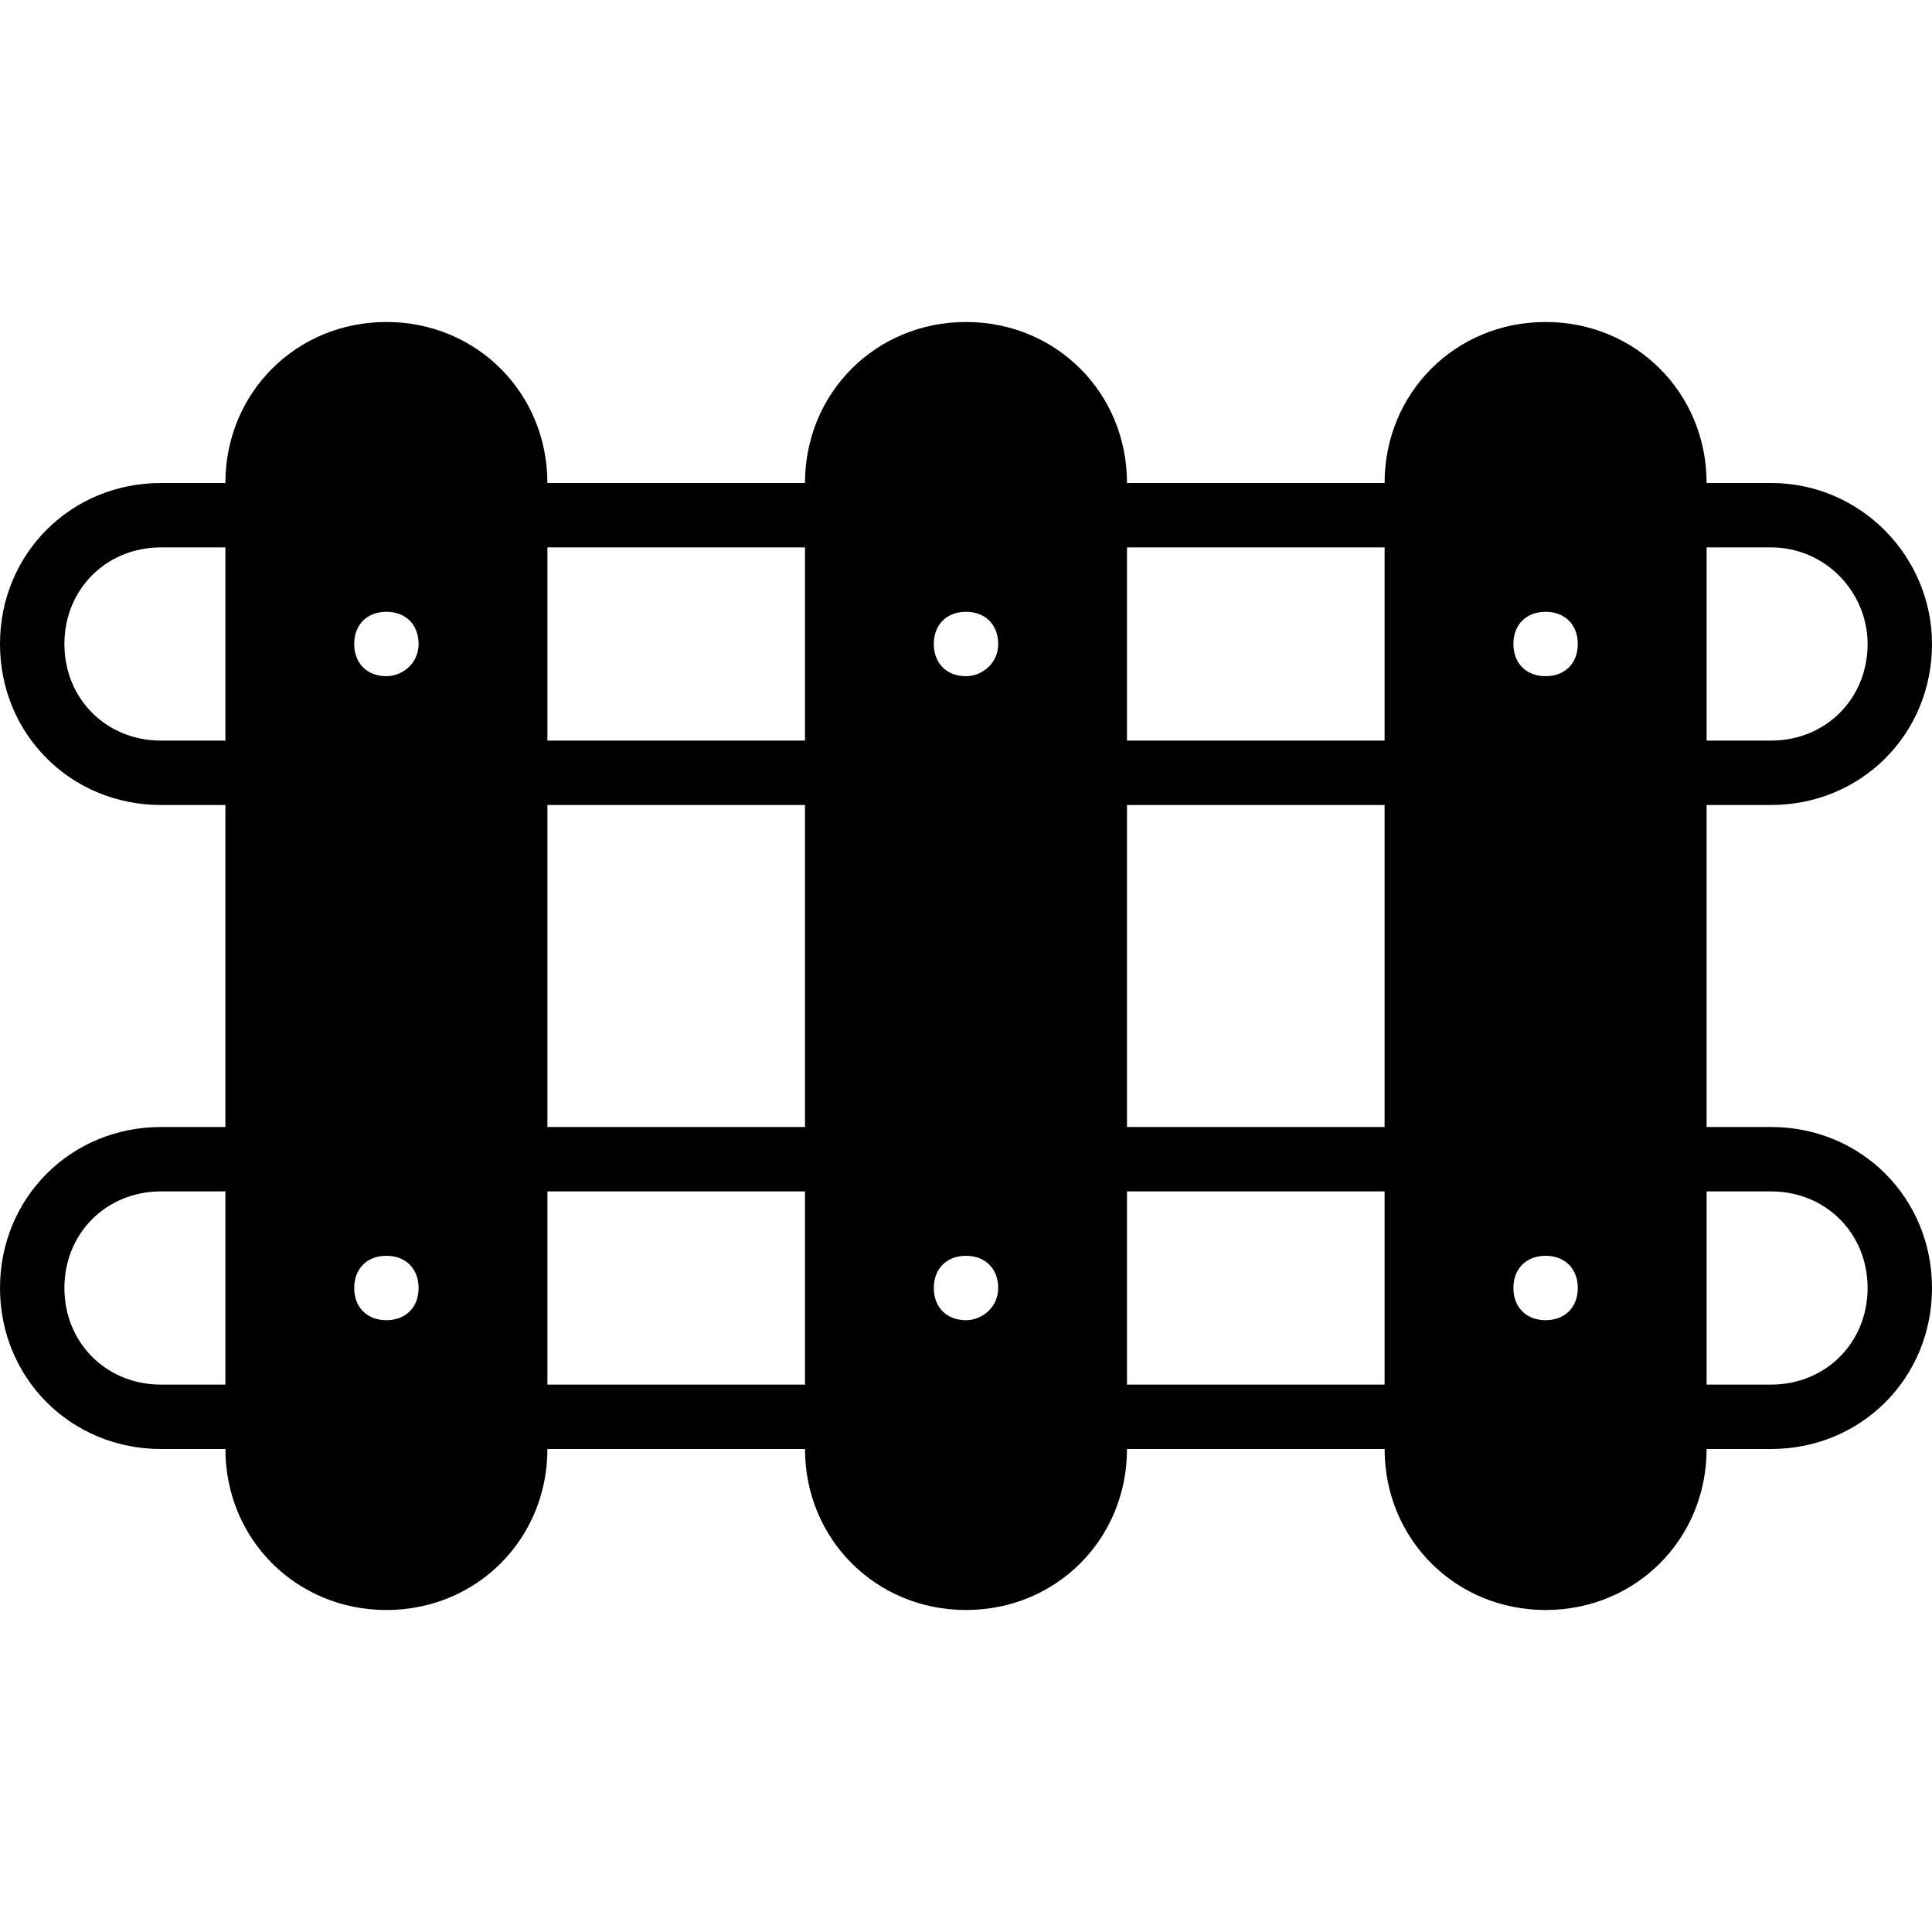 <?xml version="1.0" encoding="UTF-8" standalone="no"?>
<!-- Generator: Adobe Illustrator 19.0.0, SVG Export Plug-In . SVG Version: 6.00 Build 0)  -->

<svg
   version="1.1"
   id="Layer_1"
   x="0px"
   y="0px"
   viewBox="0 0 512 512"
   style="enable-background:new 0 0 512 512;"
   xml:space="preserve"
   sodipodi:docname="ladder-svgrepo-com.svg"
   inkscape:version="1.2.1 (9c6d41e410, 2022-07-14)"
   xmlns:inkscape="http://www.inkscape.org/namespaces/inkscape"
   xmlns:sodipodi="http://sodipodi.sourceforge.net/DTD/sodipodi-0.dtd"
   xmlns="http://www.w3.org/2000/svg"
   xmlns:svg="http://www.w3.org/2000/svg"><defs
   id="defs41" /><sodipodi:namedview
   id="namedview39"
   pagecolor="#ffffff"
   bordercolor="#000000"
   borderopacity="0.25"
   inkscape:showpageshadow="2"
   inkscape:pageopacity="0.0"
   inkscape:pagecheckerboard="0"
   inkscape:deskcolor="#d1d1d1"
   showgrid="false"
   inkscape:zoom="1.9570312"
   inkscape:cx="256"
   inkscape:cy="256"
   inkscape:window-width="3840"
   inkscape:window-height="1537"
   inkscape:window-x="1912"
   inkscape:window-y="-8"
   inkscape:window-maximized="1"
   inkscape:current-layer="Layer_1" />
<g
   id="g6"
   transform="rotate(90,256,256)">
	<g
   id="g4">
		<path
   d="m 426.667,256 c 0,-23.893 -18.773,-42.667 -42.667,-42.667 v -68.267 c 23.893,0 42.667,-18.773 42.667,-42.667 0,-23.893 -18.773,-42.667 -42.667,-42.667 V 42.667 C 384,18.773 365.227,0 341.333,0 317.44,0 298.666,18.773 298.666,42.667 V 59.734 H 213.333 V 42.667 C 213.333,18.773 194.56,0 170.667,0 147.627,0 128,18.773 128,42.667 v 17.067 c -23.893,0 -42.667,18.773 -42.667,42.667 0,23.893 18.773,42.667 42.667,42.667 v 68.267 c -23.893,0 -42.667,18.773 -42.667,42.667 0,23.893 18.773,42.667 42.667,42.667 v 68.267 c -23.893,0 -42.667,18.773 -42.667,42.667 0,23.893 18.773,42.667 42.667,42.667 v 17.067 c 0,23.89 18.773,42.663 42.667,42.663 23.893,0 42.667,-18.773 42.667,-42.667 v -17.067 h 85.333 v 17.067 C 298.667,493.226 317.44,512 341.334,512 365.227,512 384,493.227 384,469.333 v -17.067 c 23.893,0 42.667,-18.773 42.667,-42.667 0,-23.893 -18.773,-42.667 -42.667,-42.667 v -68.267 c 23.893,0.002 42.667,-18.772 42.667,-42.665 z m -230.4,213.333 c 0,14.507 -11.093,25.6 -25.6,25.6 -14.507,0 -25.6,-11.093 -25.6,-25.6 v -17.067 h 51.2 z M 162.133,409.6 c 0,-5.12 3.413,-8.533 8.533,-8.533 5.12,0 8.533,4.267 8.533,8.533 0,5.12 -3.413,8.533 -8.533,8.533 -5.12,0 -8.533,-3.413 -8.533,-8.533 z m 34.134,-42.667 h -51.2 v -68.267 h 51.2 z M 162.133,256 c 0,-5.12 3.413,-8.533 8.533,-8.533 5.12,0 8.533,4.267 8.533,8.533 0,5.12 -3.413,8.533 -8.533,8.533 -5.12,0 -8.533,-3.413 -8.533,-8.533 z m 34.134,-42.667 h -51.2 v -68.267 h 51.2 z M 162.133,102.4 c 0,-5.12 3.413,-8.533 8.533,-8.533 5.12,0 8.533,3.413 8.533,8.533 0,5.12 -3.413,8.533 -8.533,8.533 -5.12,0 -8.533,-3.413 -8.533,-8.533 z m 34.134,-42.667 h -51.2 V 42.667 c 0,-14.507 11.947,-25.6 25.6,-25.6 14.507,0 25.6,11.093 25.6,25.6 z m 102.4,307.2 h -85.333 v -68.267 h 85.333 z m 0,-153.6 h -85.333 v -68.267 h 85.333 z m 68.266,256 c 0,14.507 -11.093,25.6 -25.6,25.6 -14.507,0 -25.6,-11.093 -25.6,-25.6 v -17.067 h 51.2 v 17.067 z M 332.8,409.6 c 0,-5.12 3.413,-8.533 8.533,-8.533 5.12,0 8.533,3.413 8.533,8.533 0,5.12 -3.413,8.533 -8.533,8.533 -5.12,0 -8.533,-3.413 -8.533,-8.533 z m 34.133,-42.667 h -51.2 v -68.267 h 51.2 z M 332.8,256 c 0,-5.12 3.413,-8.533 8.533,-8.533 5.12,0 8.533,4.267 8.533,8.533 0,5.12 -3.413,8.533 -8.533,8.533 -5.12,0 -8.533,-3.413 -8.533,-8.533 z m 34.133,-42.667 h -51.2 v -68.267 h 51.2 z M 332.8,102.4 c 0,-5.12 3.413,-8.533 8.533,-8.533 5.12,0 8.533,3.413 8.533,8.533 0,5.12 -3.413,8.533 -8.533,8.533 -5.12,0 -8.533,-3.413 -8.533,-8.533 z m 34.133,-42.667 h -51.2 V 42.667 c 0,-14.507 11.093,-25.6 25.6,-25.6 14.507,0 25.6,11.093 25.6,25.6 v 17.066 z"
   id="path2" />
	</g>
</g>
<g
   id="g8"
   transform="rotate(90)">
</g>
<g
   id="g10"
   transform="rotate(90)">
</g>
<g
   id="g12"
   transform="rotate(90)">
</g>
<g
   id="g14"
   transform="rotate(90)">
</g>
<g
   id="g16"
   transform="rotate(90)">
</g>
<g
   id="g18"
   transform="rotate(90)">
</g>
<g
   id="g20"
   transform="rotate(90)">
</g>
<g
   id="g22"
   transform="rotate(90)">
</g>
<g
   id="g24"
   transform="rotate(90)">
</g>
<g
   id="g26"
   transform="rotate(90)">
</g>
<g
   id="g28"
   transform="rotate(90)">
</g>
<g
   id="g30"
   transform="rotate(90)">
</g>
<g
   id="g32"
   transform="rotate(90)">
</g>
<g
   id="g34"
   transform="rotate(90)">
</g>
<g
   id="g36"
   transform="rotate(90)">
</g>
</svg>
